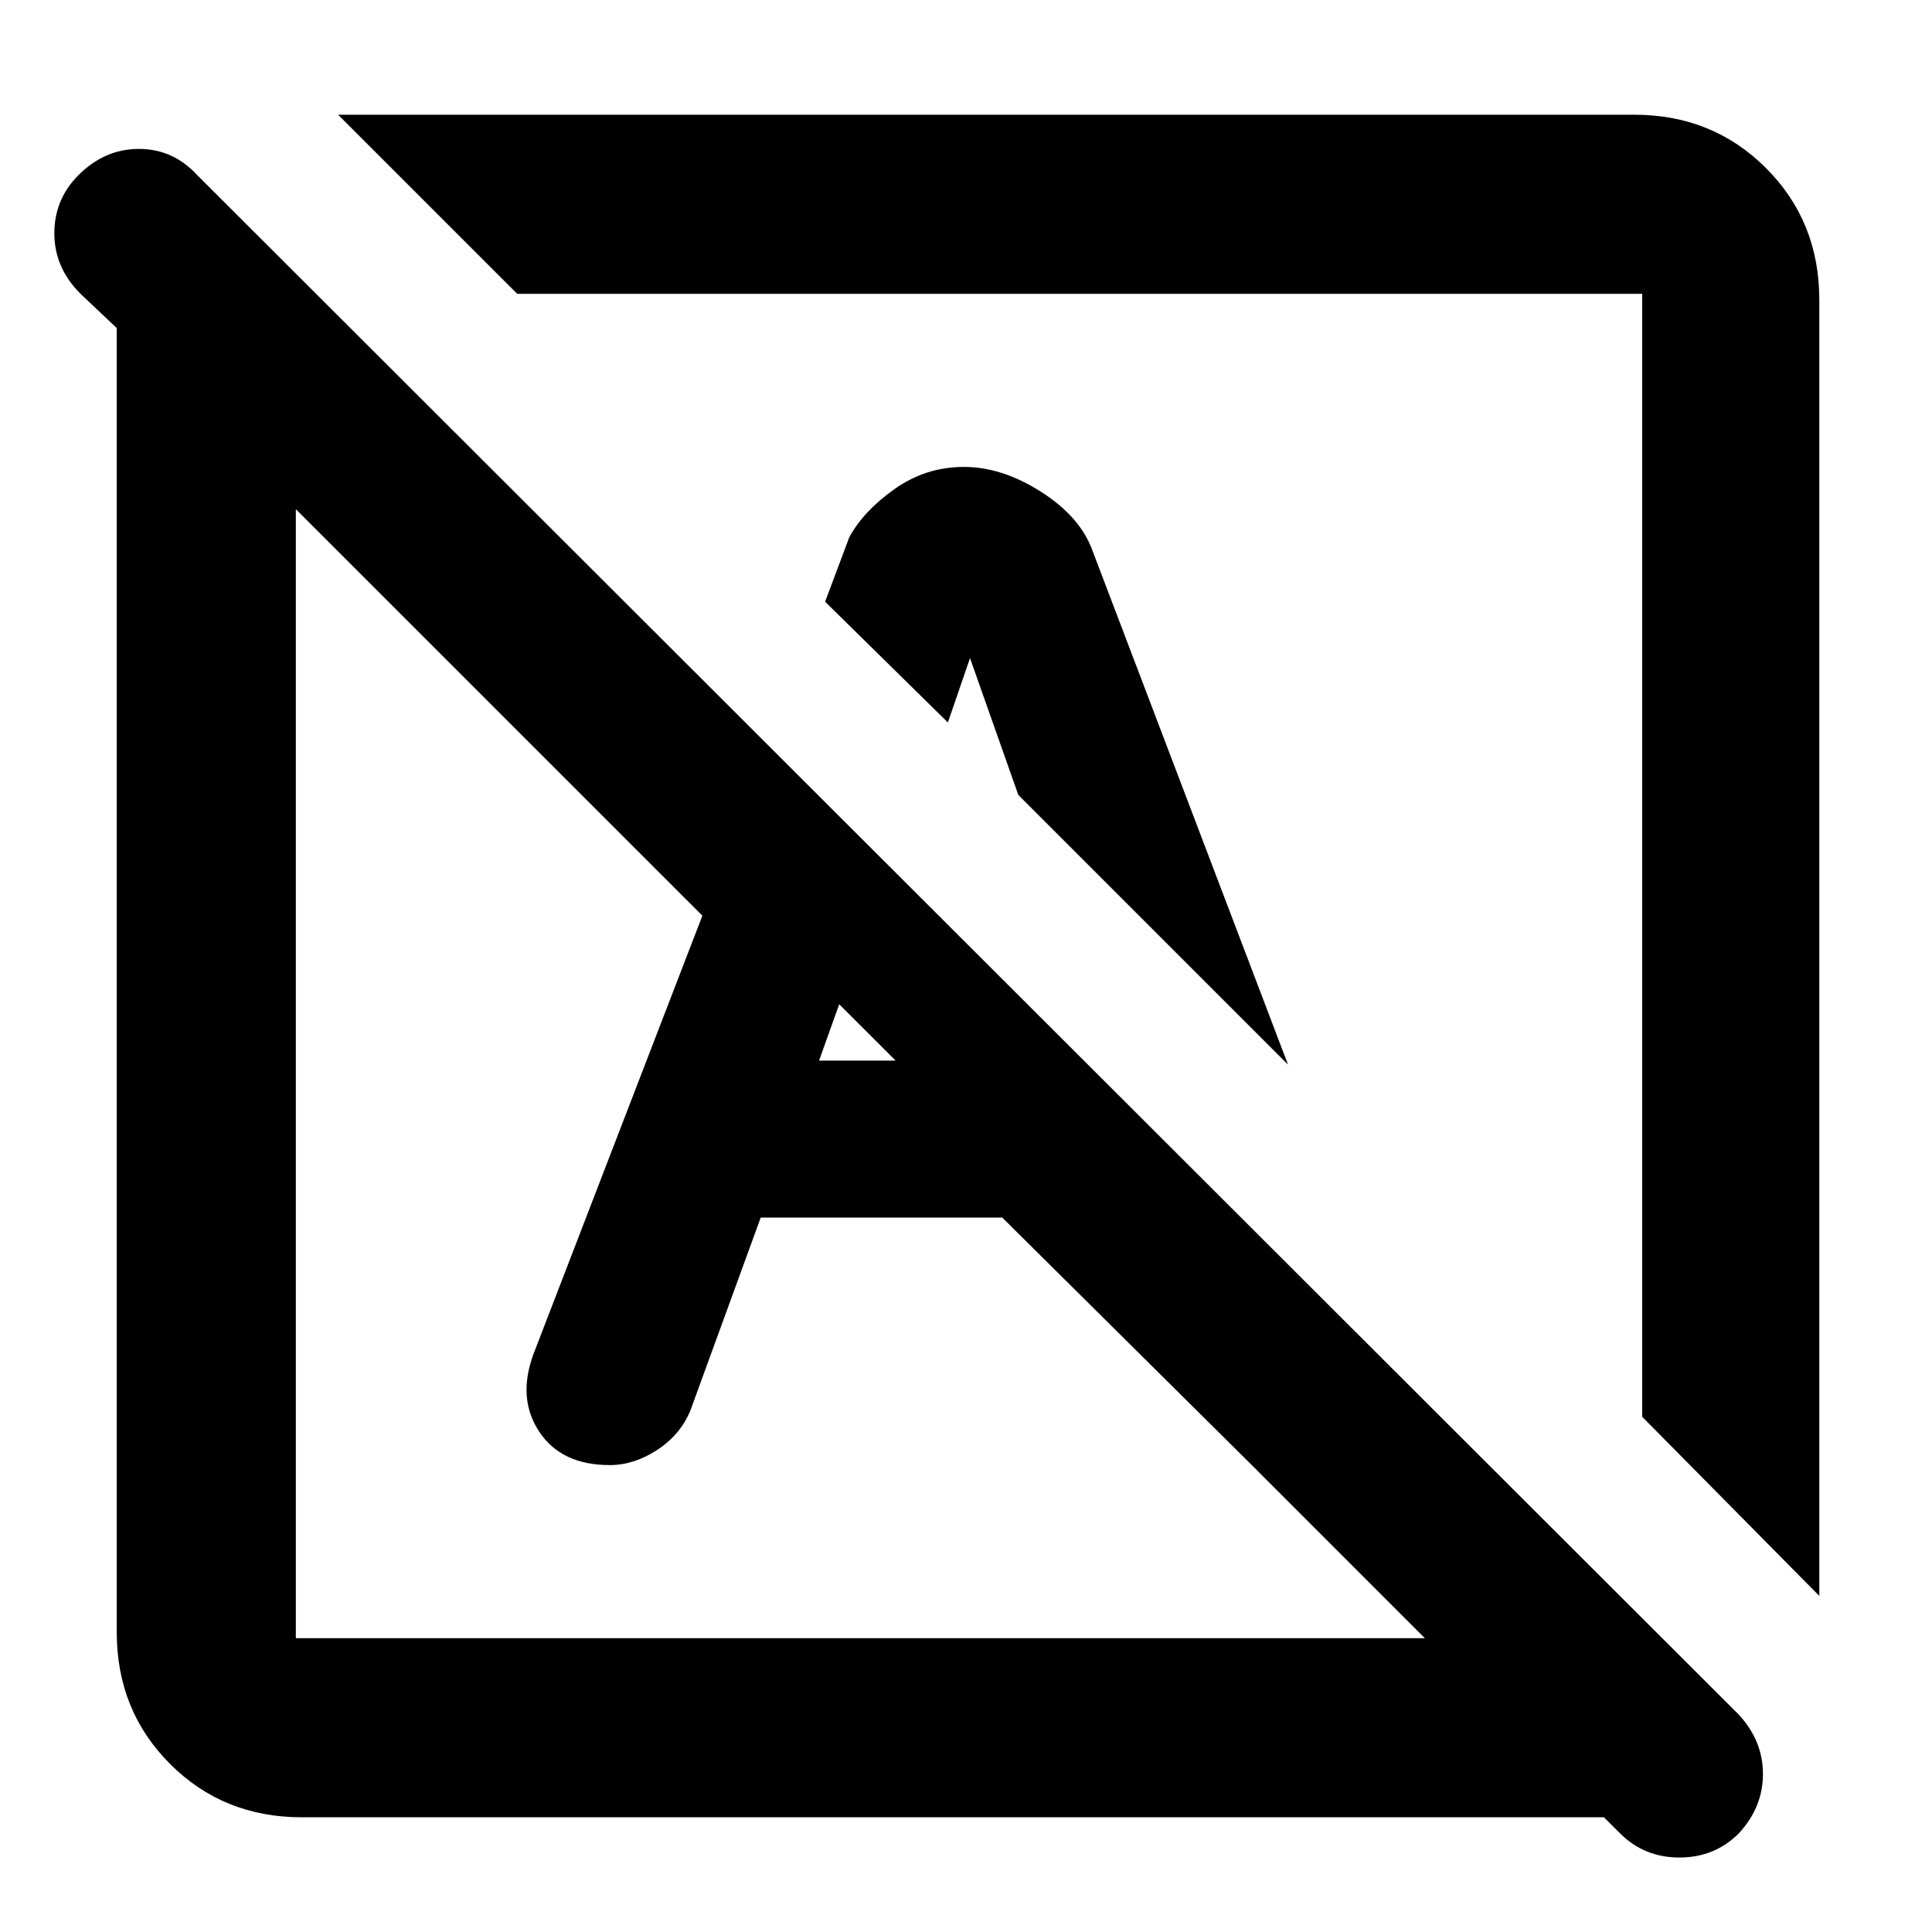 <svg xmlns="http://www.w3.org/2000/svg" height="40" width="40"><path d="M33.542 37.958 33.208 37.625Q33.167 37.625 33.146 37.625Q33.125 37.625 33.083 37.625H6.25Q4.625 37.625 3.521 36.521Q2.417 35.417 2.417 33.792V6.917Q2.417 6.917 2.417 6.875Q2.417 6.833 2.417 6.792L1.667 6.083Q1.125 5.542 1.125 4.833Q1.125 4.125 1.625 3.625Q2.167 3.083 2.875 3.083Q3.583 3.083 4.083 3.625L36 35.5Q36.5 36.042 36.5 36.729Q36.5 37.417 36 37.958Q35.5 38.458 34.771 38.458Q34.042 38.458 33.542 37.958ZM6.125 33.917H29.5L25.917 30.333Q25.917 30.333 25.917 30.333Q25.917 30.333 25.917 30.333Q25.917 30.333 25.917 30.333Q25.917 30.333 25.917 30.333L20.75 25.208H15.75L14.292 29.208Q14.083 29.708 13.604 30.021Q13.125 30.333 12.625 30.333Q11.625 30.333 11.167 29.646Q10.708 28.958 11.042 28.042L14.542 18.958L6.125 10.542V33.917Q6.125 33.917 6.125 33.917Q6.125 33.917 6.125 33.917ZM37.667 33.042 34 29.333V6.083Q34 6.083 34 6.083Q34 6.083 34 6.083H10.708L7 2.375H33.833Q35.458 2.375 36.562 3.479Q37.667 4.583 37.667 6.208ZM16.958 21.958H18.542L17.375 20.792ZM26.667 22.042 21.083 16.458 20.083 13.625 19.625 14.958 17.083 12.458 17.583 11.125Q17.875 10.583 18.521 10.125Q19.167 9.667 19.958 9.667Q20.75 9.667 21.562 10.188Q22.375 10.708 22.625 11.417ZM17.833 22.208Q17.833 22.208 17.833 22.208Q17.833 22.208 17.833 22.208ZM22.333 17.708Q22.333 17.708 22.333 17.708Q22.333 17.708 22.333 17.708Z"/></svg>